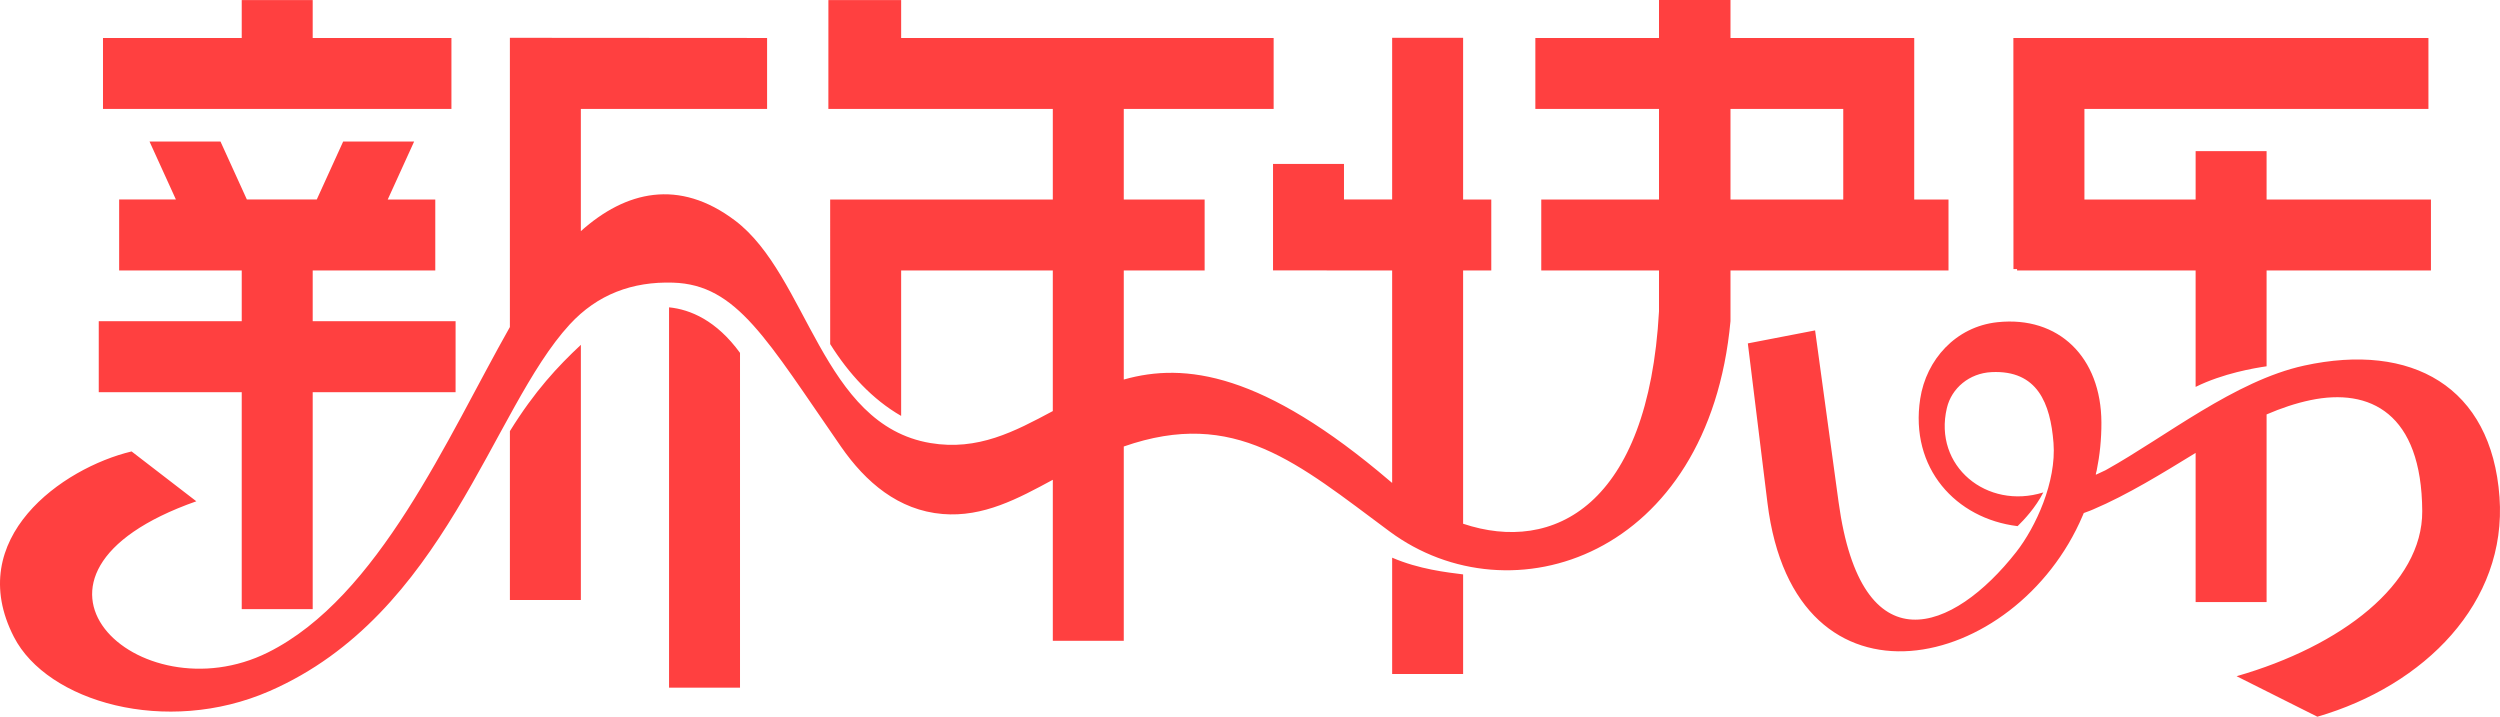 <?xml version="1.0" encoding="utf-8"?>
<!-- Generator: Adobe Illustrator 17.0.0, SVG Export Plug-In . SVG Version: 6.00 Build 0)  -->
<!DOCTYPE svg PUBLIC "-//W3C//DTD SVG 1.1//EN" "http://www.w3.org/Graphics/SVG/1.1/DTD/svg11.dtd">
<svg version="1.1" id="图层_1" xmlns="http://www.w3.org/2000/svg" xmlns:xlink="http://www.w3.org/1999/xlink" x="0px" y="0px"
	 width="458.009px" height="131.305px" viewBox="0 0 458.009 131.305" enable-background="new 0 0 458.009 131.305"
	 xml:space="preserve">
<path fill="#FF4040" d="M18.868,6.958h25.418V0.015h13.001v6.943h25.417v13.001H18.868V6.958L18.868,6.958z M205.88,19.959h27.456
	V6.958h-68.242V0.015h-13.328l-0.006,19.944h41.118v16.59h-40.789c0,8.074,0.003,18.41,0.003,26.49
	c3.433,5.459,7.72,10.124,13.001,13.157V49.55h27.784v25.761c-7.005,3.747-13.729,7.318-22.425,5.856
	c-19.914-3.349-22.414-30.664-35.795-40.767c-10.253-7.74-20.019-5.424-28.242,1.947V19.959h34.119V6.958
	c-15.732,0-31.414-0.032-47.121-0.032v52.987C81.94,80.177,69.402,109.414,49.085,119.53
	c-23.592,11.746-51.759-14.092-13.117-27.693l-11.86-9.133c-12.681,3.033-30.862,15.907-21.553,34
	c6.095,11.846,27.837,18.19,46.818,9.908c32.177-14.039,40.659-51.598,55.003-67.175c5.08-5.516,11.484-7.886,18.936-7.656
	c11.721,0.363,17.107,10.369,30.788,30.083c4.489,6.467,10.488,11.63,18.598,12.303c7.459,0.618,13.832-2.835,20.181-6.269v29.496
	h13.001V81.799c20.406-7.116,31.848,3.079,48.697,15.563c22.217,16.463,58.463,4.663,62.455-38.53V49.55h39.941V36.549h-6.282
	c0-12.606,0.004-16.991,0.004-29.591h-33.663V0h-13.097v6.958h-22.653v13.001h22.653v16.59h-21.57V49.55h21.57v7.482
	c-1.959,35.589-19.317,44.469-35.888,38.917V49.55h5.161V36.549h-5.161V6.925h-13.001v29.623h-8.823v-6.511h-13.001v19.499h9.832
	v0.013h11.992v38.924c-0.132-0.111-0.266-0.219-0.398-0.331c-23.293-19.884-37.557-21.791-48.768-18.607V49.55h14.814V36.549H205.88
	V19.959L205.88,19.959z M385.698,86.168c0.097-0.054,0.194-0.108,0.291-0.162c10.78-6.019,23.47-16.254,36.123-19.024
	c19.688-4.31,34.34,3.79,35.807,24.093c1.396,19.326-13.738,34.526-33.37,40.23l-14.799-7.421
	c19.171-5.5,34.08-16.881,34.012-30.228c-0.091-18.002-9.603-22.621-20.474-20.349c-2.731,0.571-5.404,1.482-8.041,2.618v34.378
	h-13.001V82.976c-6.005,3.674-12.489,7.689-18.793,10.359c-0.172,0.073-0.344,0.145-0.516,0.216l-1.185,0.44l-0.141,0.339
	c-0.018,0.044-0.037,0.088-0.056,0.132c-12.154,28.628-52.754,38.264-57.751-2.34l-3.595-29.21l12.324-2.382l4.303,31.464
	c4.161,30.427,20.97,23.899,32.538,9.146c3.586-4.573,7.393-12.877,6.835-19.999c-0.567-7.238-2.929-13.377-11.357-12.967
	c-4.068,0.198-7.317,2.934-8.176,6.568c-2.525,10.676,7.348,18.7,17.673,15.471c-1.447,2.818-3.524,5.009-4.716,6.178
	c-11.297-1.363-19.802-10.614-17.841-23.344c1.1-7.142,6.501-13.206,14.146-14.019c11.211-1.191,19.007,6.416,19.048,18.379
	c0.01,3.047-0.295,5.988-0.867,8.803c-0.033,0.166-0.257,0.815-0.104,0.743L385.698,86.168L385.698,86.168z M317.032,19.959h20.658
	v16.59h-20.658V19.959L317.032,19.959z M135.573,64.649v61.34h-13.001V56.305C126.451,56.69,131.239,58.693,135.573,64.649
	L135.573,64.649z M415.248,27.683h-13.001v8.866h-20.373v-16.59h63.024V6.958h-76.04c0,16.844,0.014,25.383,0.014,42.33h0.662v0.262
	h32.712v21.331c5.041-2.493,10.803-3.453,13.001-3.774V49.55h30.112V36.549h-30.112v-8.866H415.248z M268.048,105.232v18.251
	h-13.001v-21.315C259.98,104.299,265.118,104.862,268.048,105.232L268.048,105.232z M62.871,25.926h13.001l-4.837,10.623h8.71V49.55
	H57.288v9.3h26.178l-0.003,13H57.288v39.75H44.286V71.85H18.091V58.849h26.195v-9.3H21.828v-13h10.399l-4.836-10.623h13.001
	l4.836,10.623h12.806L62.871,25.926L62.871,25.926z M106.417,63.173V85.29v24.638H93.416V78.984
	C97.959,71.633,102.207,67.112,106.417,63.173z"/>
</svg>
